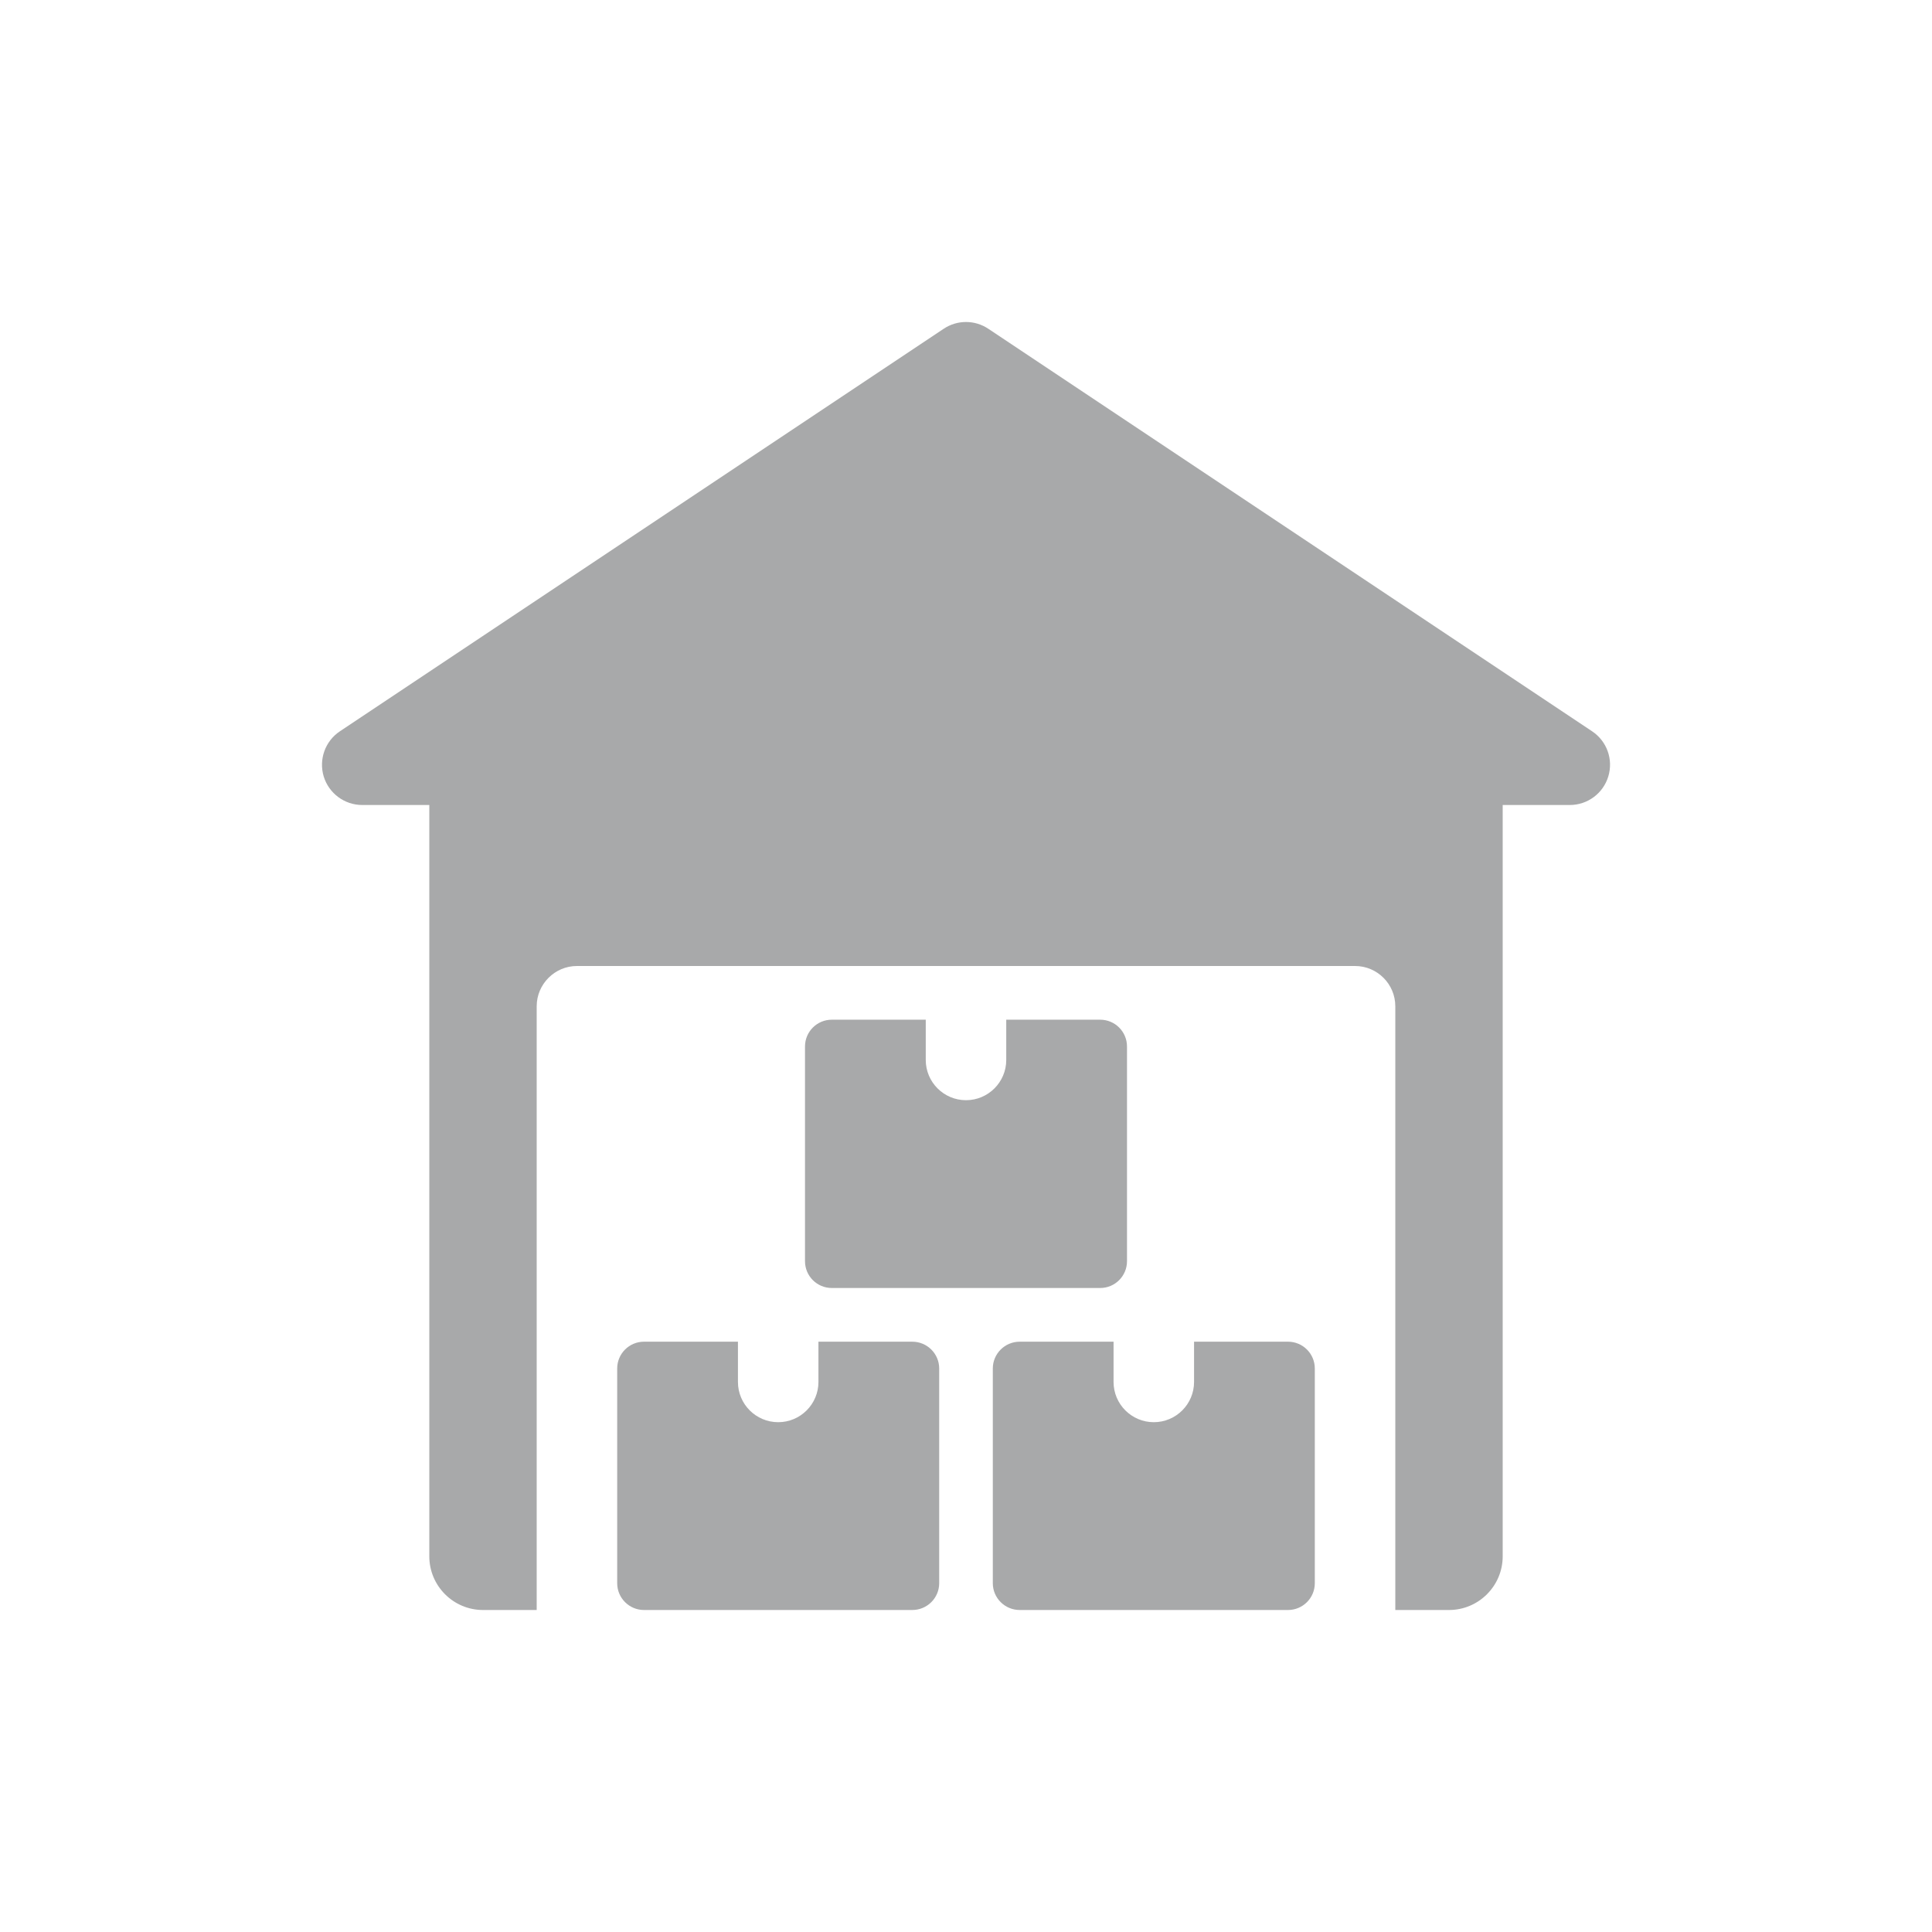 <svg width="24" height="24" viewBox="0 0 24 24" fill="none" xmlns="http://www.w3.org/2000/svg">
<path d="M19.777 9.084L12.277 4.084C12.109 3.972 11.891 3.972 11.723 4.084L4.223 9.084C4.039 9.206 3.958 9.434 4.021 9.645C4.085 9.855 4.279 10 4.5 10H5.333V19.333C5.333 19.701 5.632 20 6 20H6.667V12.5C6.667 12.225 6.892 12 7.167 12H16.833C17.109 12 17.333 12.225 17.333 12.5V20H18C18.368 20 18.667 19.701 18.667 19.333V10H19.5C19.721 10 19.915 9.856 19.979 9.645C20.043 9.433 19.961 9.206 19.777 9.084Z" fill="#A8A9AA"/>
<path d="M10.167 16.667V17.167C10.167 17.443 9.943 17.667 9.667 17.667C9.391 17.667 9.167 17.443 9.167 17.167V16.667H8C7.816 16.667 7.667 16.816 7.667 17V19.667C7.667 19.851 7.816 20 8 20H11.333C11.517 20 11.667 19.851 11.667 19.667V17C11.667 16.816 11.517 16.667 11.333 16.667H10.167Z" fill="#A8A9AA"/>
<path d="M14.833 16.667V17.167C14.833 17.443 14.609 17.667 14.333 17.667C14.057 17.667 13.833 17.443 13.833 17.167V16.667H12.667C12.483 16.667 12.333 16.816 12.333 17V19.667C12.333 19.851 12.483 20 12.667 20H16C16.184 20 16.333 19.851 16.333 19.667V17C16.333 16.816 16.184 16.667 16 16.667H14.833Z" fill="#A8A9AA"/>
<path d="M12.5 12.667V13.167C12.5 13.443 12.276 13.667 12 13.667C11.724 13.667 11.5 13.443 11.5 13.167V12.667H10.333C10.149 12.667 10 12.816 10 13V15.667C10 15.851 10.149 16 10.333 16H13.667C13.851 16 14 15.851 14 15.667V13C14 12.816 13.851 12.667 13.667 12.667H12.5Z" fill="#A8A9AA"/>
</svg>
